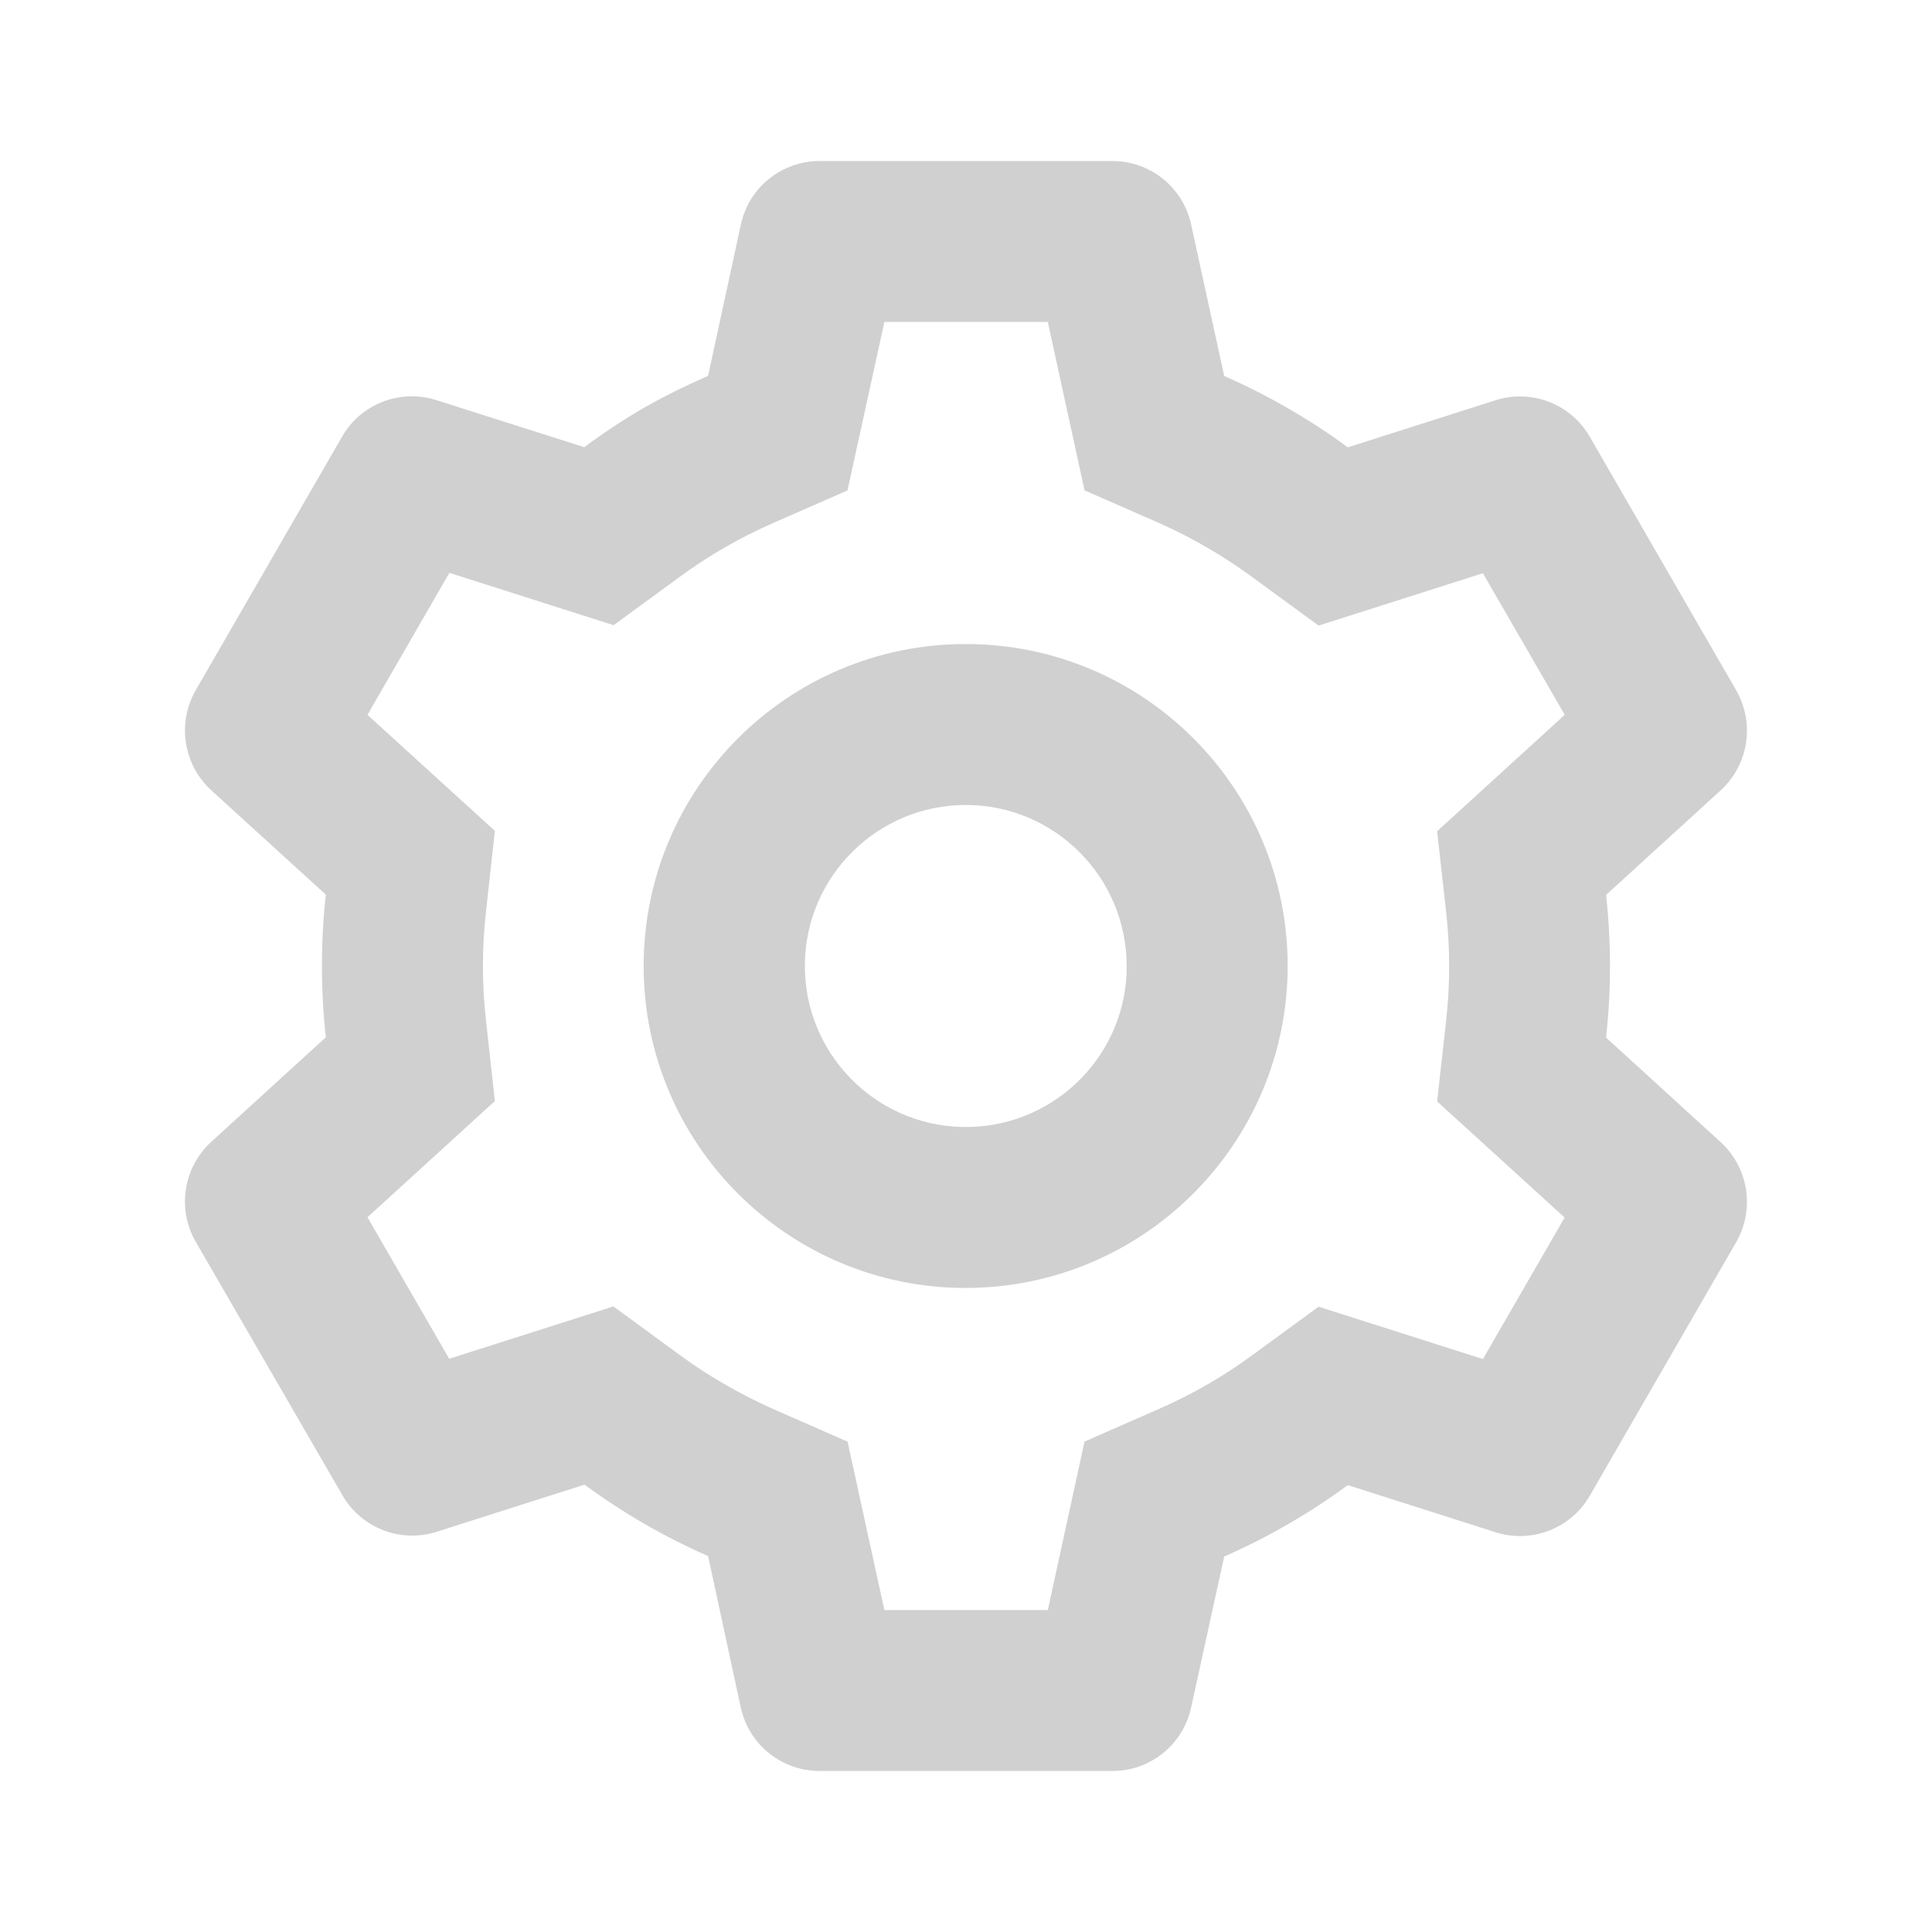 <svg width="20" height="20" viewBox="0 0 20 20" fill="none" xmlns="http://www.w3.org/2000/svg">
<path d="M11.517 18.333H8.483C8.092 18.333 7.753 18.061 7.669 17.678L7.33 16.108C6.878 15.91 6.449 15.662 6.051 15.369L4.52 15.857C4.147 15.976 3.741 15.819 3.545 15.479L2.025 12.853C1.831 12.514 1.898 12.085 2.186 11.821L3.373 10.738C3.319 10.247 3.319 9.752 3.373 9.261L2.186 8.18C1.898 7.915 1.831 7.486 2.025 7.147L3.542 4.519C3.737 4.18 4.143 4.023 4.517 4.142L6.048 4.629C6.251 4.478 6.463 4.339 6.682 4.212C6.892 4.094 7.108 3.987 7.33 3.891L7.67 2.322C7.753 1.94 8.092 1.667 8.483 1.667H11.517C11.908 1.667 12.247 1.94 12.33 2.322L12.673 3.892C12.907 3.995 13.135 4.111 13.356 4.24C13.562 4.359 13.761 4.489 13.952 4.631L15.483 4.143C15.856 4.025 16.262 4.182 16.457 4.521L17.974 7.148C18.168 7.488 18.101 7.916 17.813 8.181L16.626 9.264C16.68 9.755 16.68 10.25 16.626 10.741L17.813 11.824C18.101 12.089 18.168 12.517 17.974 12.857L16.457 15.484C16.262 15.823 15.856 15.98 15.483 15.862L13.952 15.374C13.758 15.517 13.556 15.649 13.348 15.77C13.13 15.897 12.905 16.011 12.673 16.113L12.33 17.678C12.246 18.061 11.908 18.333 11.517 18.333ZM6.35 13.524L7.033 14.024C7.187 14.138 7.348 14.242 7.514 14.337C7.671 14.427 7.832 14.51 7.997 14.583L8.774 14.924L9.155 16.667H10.847L11.227 14.923L12.005 14.582C12.344 14.433 12.667 14.247 12.966 14.027L13.65 13.527L15.351 14.069L16.197 12.604L14.877 11.402L14.971 10.558C15.012 10.19 15.012 9.817 14.971 9.448L14.877 8.605L16.198 7.4L15.351 5.934L13.65 6.476L12.966 5.976C12.666 5.756 12.344 5.568 12.005 5.417L11.227 5.076L10.847 3.333H9.155L8.773 5.077L7.997 5.417C7.832 5.489 7.67 5.571 7.514 5.661C7.349 5.755 7.189 5.859 7.036 5.972L6.352 6.472L4.652 5.93L3.804 7.4L5.123 8.601L5.03 9.445C4.989 9.814 4.989 10.186 5.03 10.555L5.123 11.398L3.804 12.601L4.65 14.066L6.35 13.524ZM9.997 13.333C8.156 13.333 6.663 11.841 6.663 10C6.663 8.159 8.156 6.667 9.997 6.667C11.838 6.667 13.33 8.159 13.33 10C13.328 11.84 11.837 13.331 9.997 13.333ZM9.997 8.333C9.086 8.334 8.345 9.066 8.332 9.976C8.319 10.886 9.039 11.639 9.949 11.666C10.859 11.693 11.622 10.985 11.663 10.075V10.408V10C11.663 9.08 10.917 8.333 9.997 8.333Z" fill="#D0D0D0"/>
</svg>
